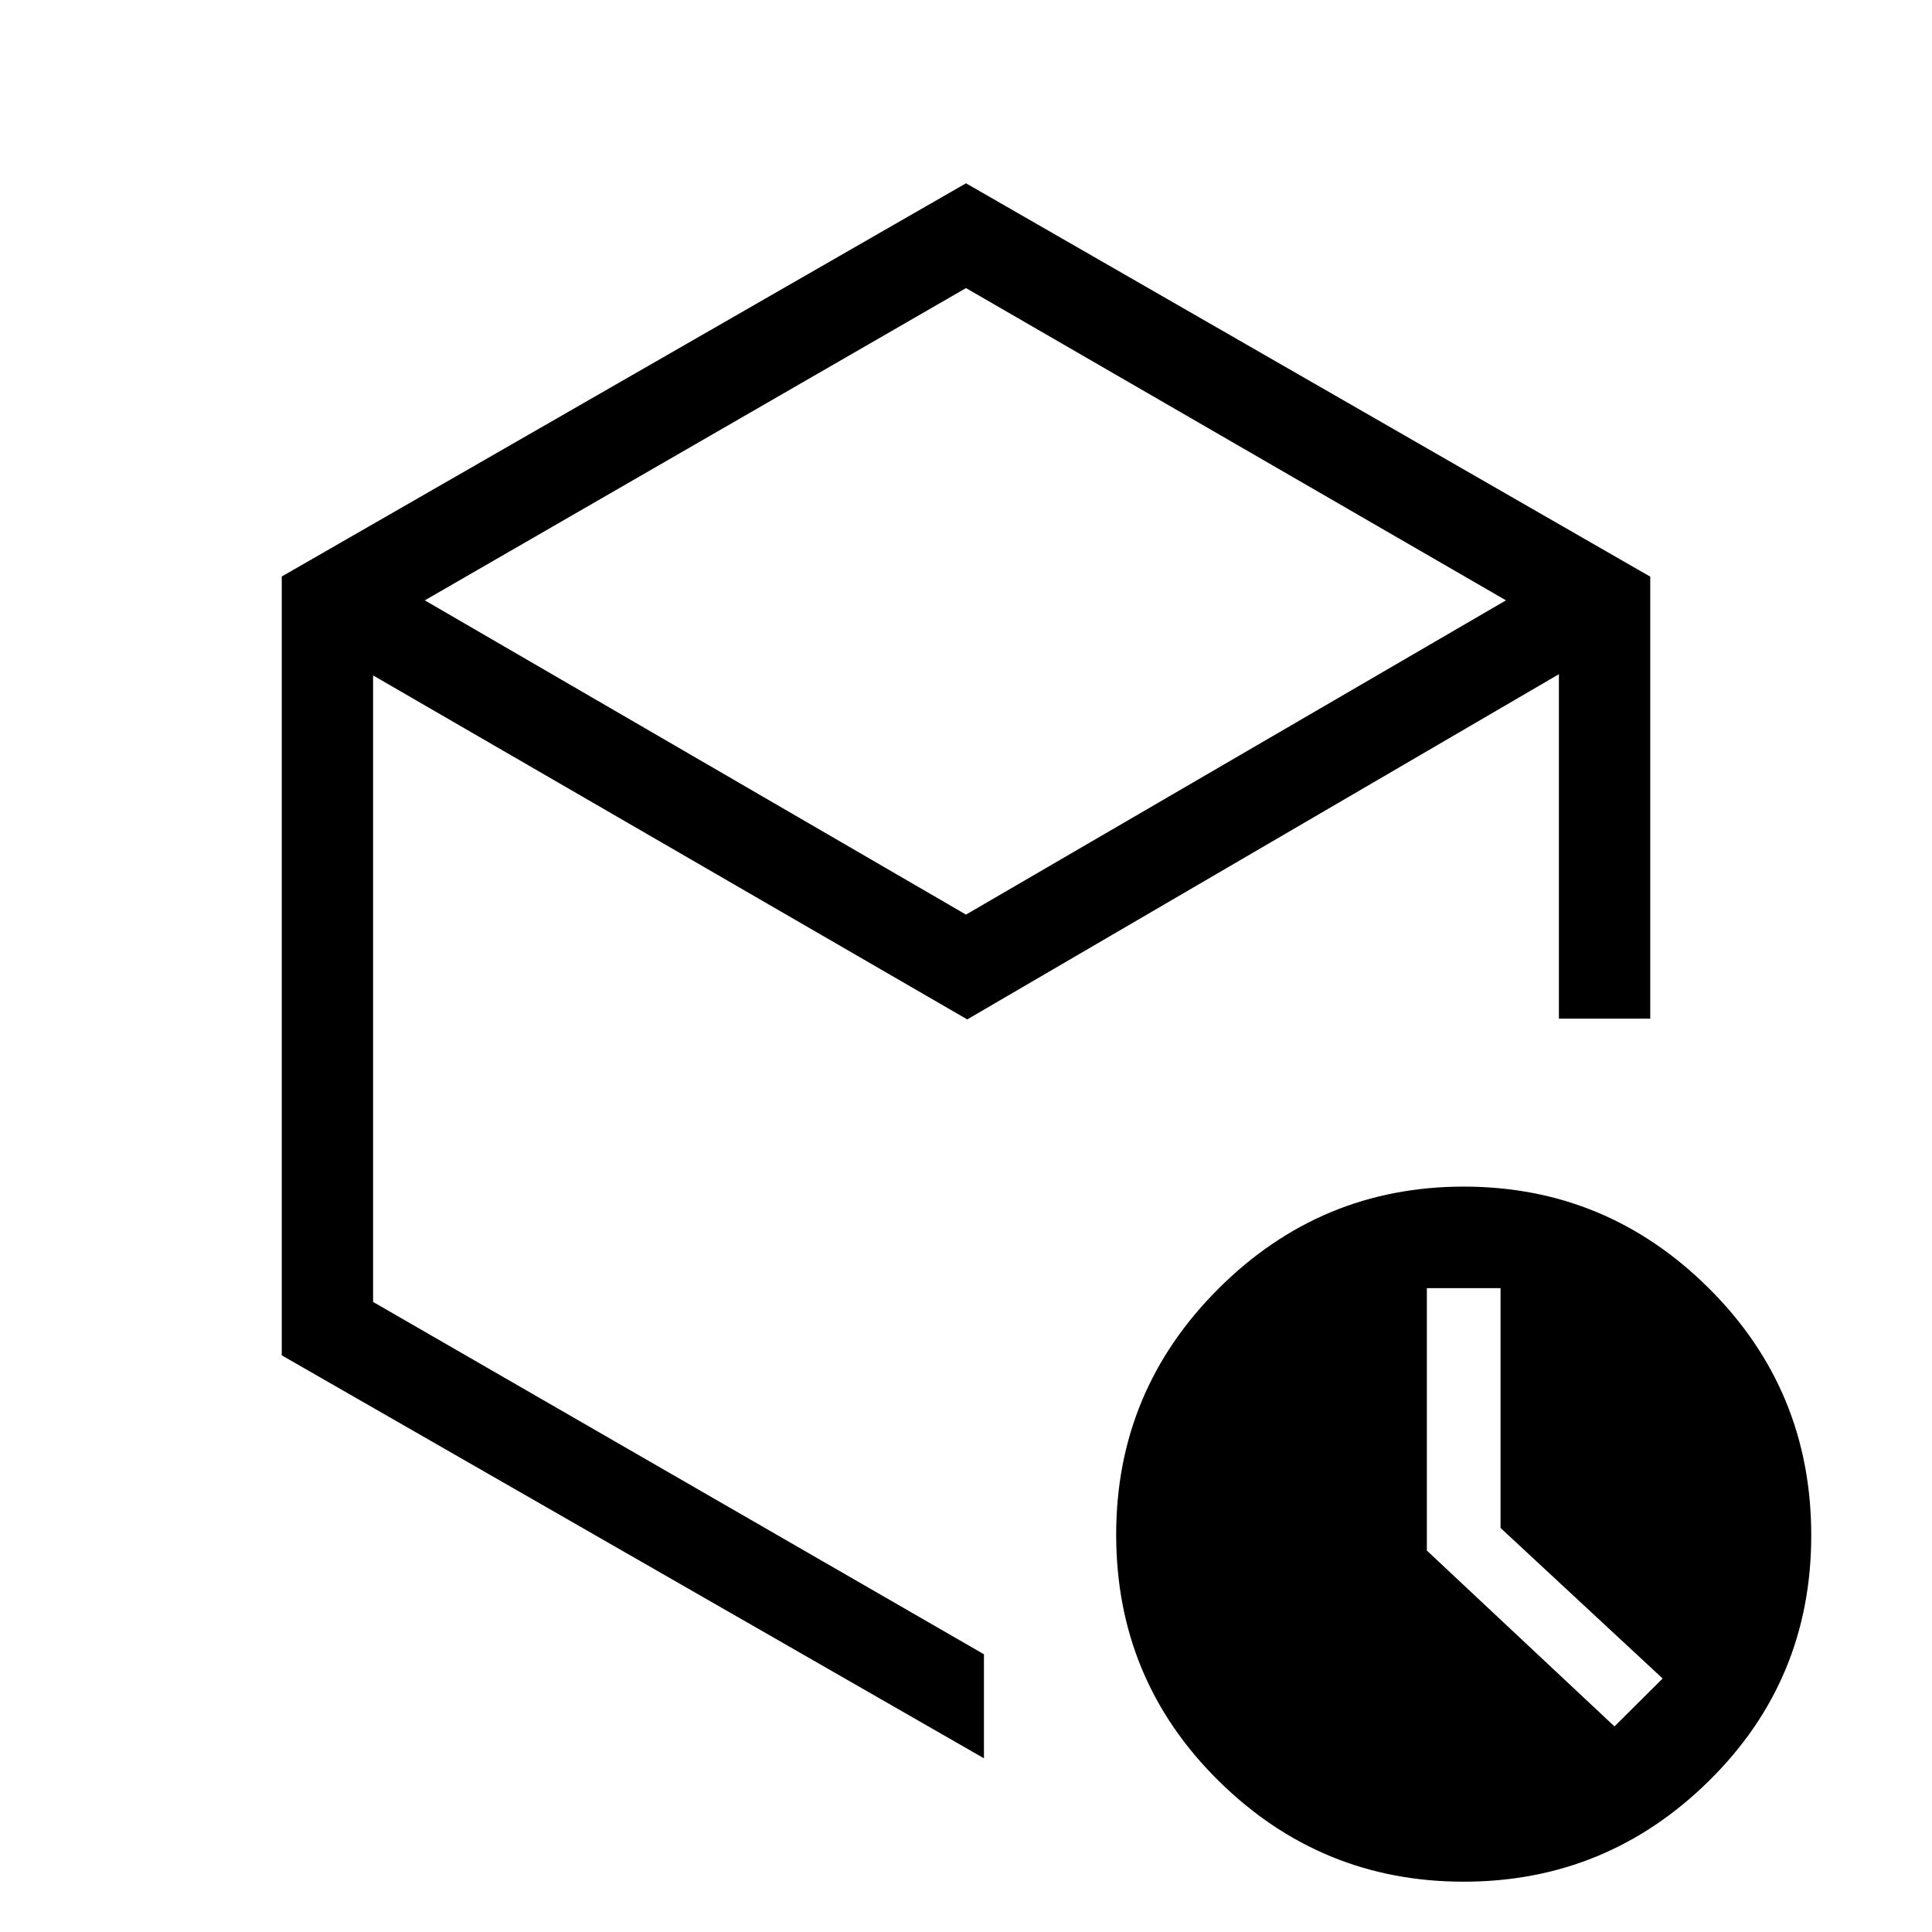 <svg xmlns="http://www.w3.org/2000/svg" width="48" height="48" viewBox="0 -960 960 960"><path d="M745.61-200.77v-119.15H709v130.39l93.23 87.38 23.92-23.82-80.54-74.8ZM480-505.54l268.31-156.15L480-816.85 211.08-661.69 480-505.54Zm-340 219v-387l340-195.38 340 195.46v219.61h-45.39V-625L480.62-453.46 185.39-624.39v311.31L488.92-138v51.69L140-286.54ZM727.28-25q-71.05 0-121.86-50.21-50.8-50.21-50.8-122.27 0-71.48 50.83-122.19 50.83-50.71 121.88-50.71t121.86 50.58Q900-269.22 900-197.08q0 71.9-50.83 121.99Q798.33-25 727.28-25ZM488.92-477.23Z"/></svg>